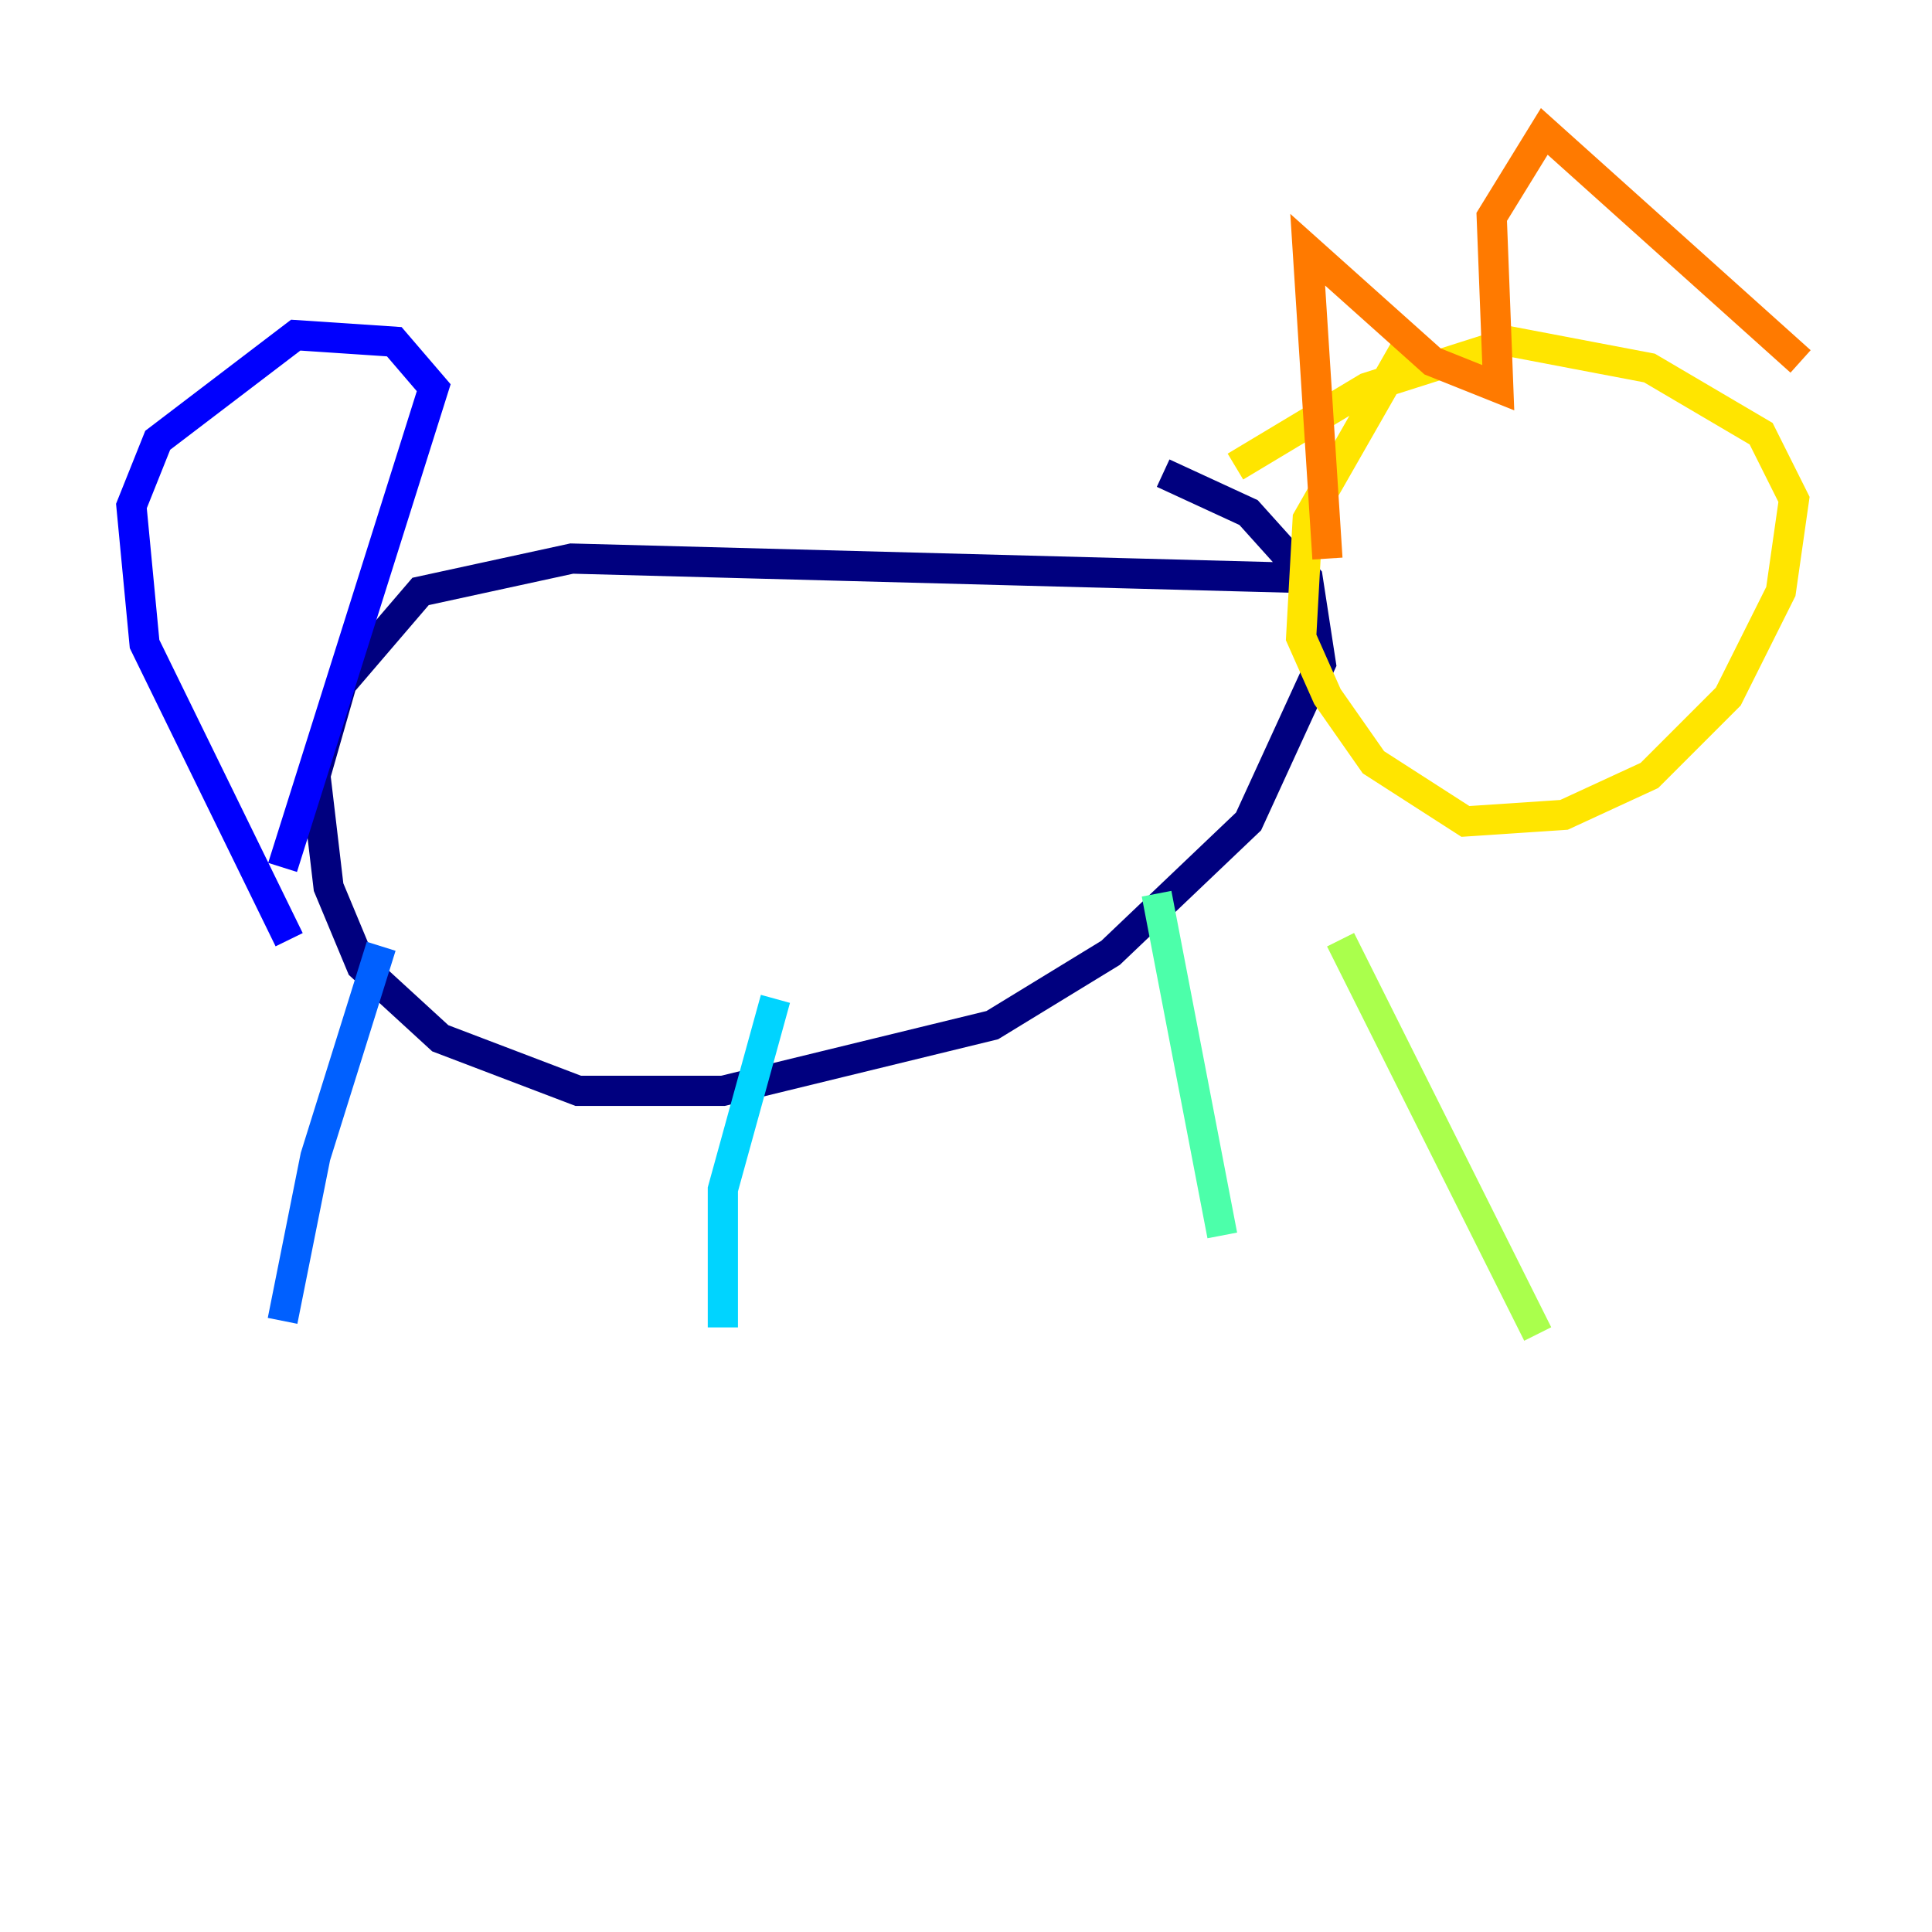 <?xml version="1.0" encoding="utf-8" ?>
<svg baseProfile="tiny" height="128" version="1.2" viewBox="0,0,128,128" width="128" xmlns="http://www.w3.org/2000/svg" xmlns:ev="http://www.w3.org/2001/xml-events" xmlns:xlink="http://www.w3.org/1999/xlink"><defs /><polyline fill="none" points="87.075,38.313 37.878,37.007 27.864,39.184 22.64,45.279 20.898,51.374 21.769,58.776 23.946,64.0 29.17,68.789 38.313,72.272 47.891,72.272 65.742,67.918 73.578,63.129 82.721,54.422 87.51,43.973 86.639,38.313 82.721,33.959 77.061,31.347" stroke="#00007f" stroke-width="2" /><polyline fill="none" points="19.157,62.258 9.578,42.667 8.707,33.524 10.449,29.17 19.592,22.204 26.122,22.64 28.735,25.687 18.721,57.469" stroke="#0000fe" stroke-width="2" /><polyline fill="none" points="25.252,62.694 20.898,76.626 18.721,87.51" stroke="#0060ff" stroke-width="2" /><polyline fill="none" points="51.374,66.177 47.891,78.803 47.891,87.946" stroke="#00d4ff" stroke-width="2" /><polyline fill="none" points="76.626,59.211 80.98,81.85" stroke="#4cffaa" stroke-width="2" /><polyline fill="none" points="88.816,62.258 101.878,88.381" stroke="#aaff4c" stroke-width="2" /><polyline fill="none" points="93.605,22.204 86.639,34.395 86.204,42.231 87.946,46.15 90.993,50.503 97.088,54.422 103.619,53.986 109.279,51.374 114.503,46.15 117.986,39.184 118.857,33.088 116.68,28.735 109.279,24.381 100.136,22.64 90.558,25.687 81.85,30.912" stroke="#ffe500" stroke-width="2" /><polyline fill="none" points="87.946,37.007 86.639,16.544 94.912,23.946 99.265,25.687 98.83,14.367 102.313,8.707 119.293,23.946" stroke="#ff7a00" stroke-width="2" /><polyline fill="none" points="92.735,35.701 92.735,35.701" stroke="#fe1200" stroke-width="2" /><polyline fill="none" points="116.245,39.184 116.245,39.184" stroke="#7f0000" stroke-width="2" /></svg>